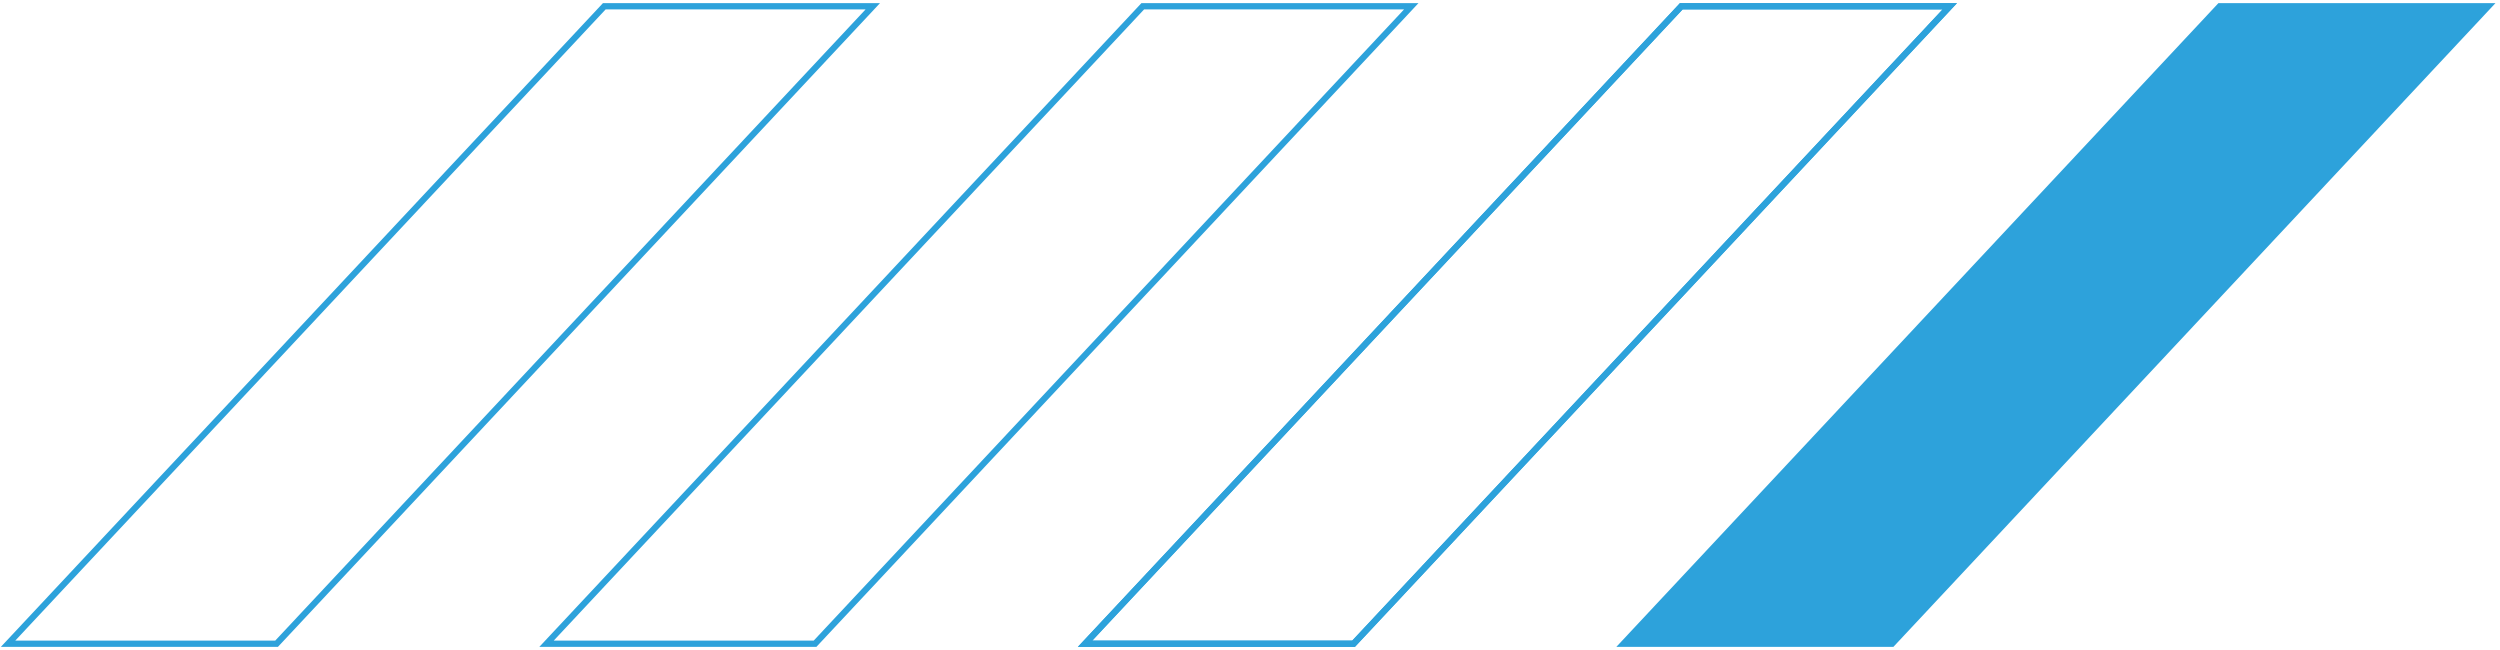 <svg width="400" height="104" viewBox="0 0 400 104" fill="none" xmlns="http://www.w3.org/2000/svg">
<path d="M355.163 1L259.765 103L302.726 103L398.125 1L355.163 1Z" fill="#2DA2DB" stroke="#2DA2DB"/>
<path d="M269.008 1L173.609 103L216.571 103L311.97 1L269.008 1Z" stroke="#2DA2DB"/>
<path d="M269.008 1L173.609 103L216.571 103L311.97 1L269.008 1Z" stroke="#2DA2DB"/>
<path d="M96.688 1L1.289 103L44.251 103L139.649 1L96.688 1Z" stroke="#2DA2DB"/>
<path d="M182.843 1L87.444 103L130.406 103L225.805 1L182.843 1Z" stroke="#2DA2DB"/>
</svg>
